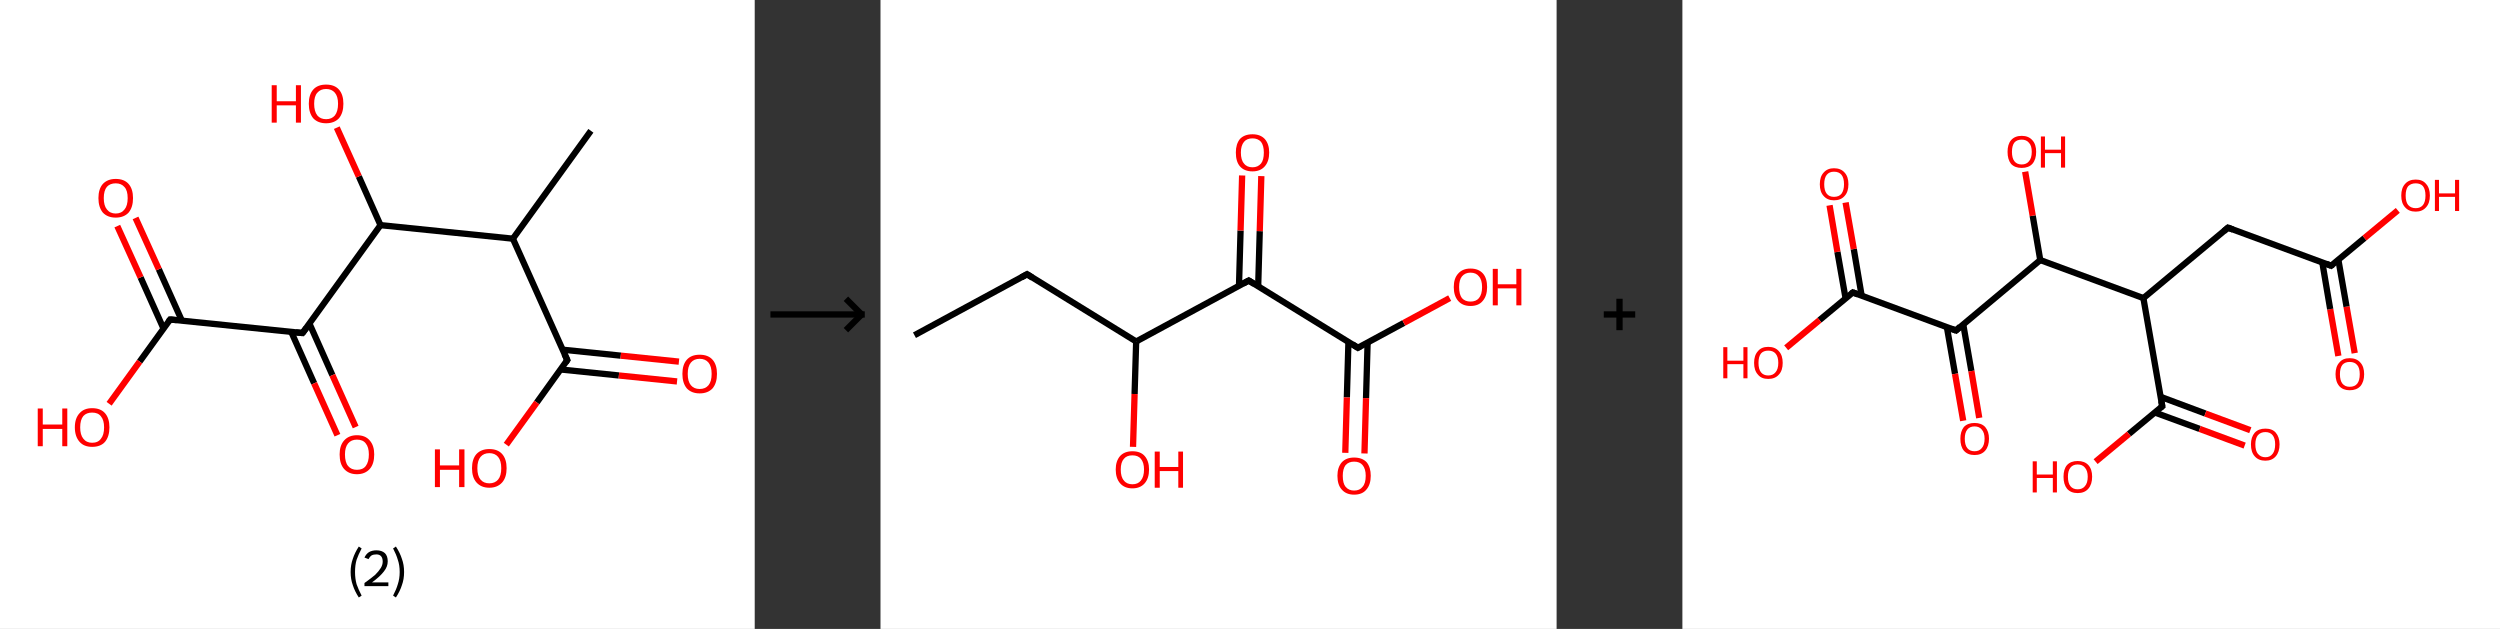 <?xml version='1.0' encoding='ASCII' standalone='yes'?>
<svg xmlns="http://www.w3.org/2000/svg" xmlns:xlink="http://www.w3.org/1999/xlink" version="1.1" width="795.0px" viewBox="0 0 795.0 200.0" height="200.0px">
  <rect x="0" y="0" width="795.0" height="200.0" fill="#333333" stroke="none"/>
  <g>
    <g transform="translate(0, 0) scale(1 1) "><!-- END OF HEADER -->
<rect style="opacity:1.0;fill:#FFFFFF;stroke:none" width="240.0" height="200.0" x="0.0" y="0.0"> </rect>
<path class="bond-0 atom-0 atom-1" d="M 187.9,41.6 L 163.1,75.9" style="fill:none;fill-rule:evenodd;stroke:#000000;stroke-width:2.0px;stroke-linecap:butt;stroke-linejoin:miter;stroke-opacity:1"/>
<path class="bond-1 atom-1 atom-2" d="M 163.1,75.9 L 180.4,114.5" style="fill:none;fill-rule:evenodd;stroke:#000000;stroke-width:2.0px;stroke-linecap:butt;stroke-linejoin:miter;stroke-opacity:1"/>
<path class="bond-2 atom-2 atom-3" d="M 178.3,117.5 L 196.8,119.4" style="fill:none;fill-rule:evenodd;stroke:#000000;stroke-width:2.0px;stroke-linecap:butt;stroke-linejoin:miter;stroke-opacity:1"/>
<path class="bond-2 atom-2 atom-3" d="M 196.8,119.4 L 215.3,121.3" style="fill:none;fill-rule:evenodd;stroke:#FF0000;stroke-width:2.0px;stroke-linecap:butt;stroke-linejoin:miter;stroke-opacity:1"/>
<path class="bond-2 atom-2 atom-3" d="M 178.9,111.2 L 197.4,113.1" style="fill:none;fill-rule:evenodd;stroke:#000000;stroke-width:2.0px;stroke-linecap:butt;stroke-linejoin:miter;stroke-opacity:1"/>
<path class="bond-2 atom-2 atom-3" d="M 197.4,113.1 L 215.9,115.0" style="fill:none;fill-rule:evenodd;stroke:#FF0000;stroke-width:2.0px;stroke-linecap:butt;stroke-linejoin:miter;stroke-opacity:1"/>
<path class="bond-3 atom-2 atom-4" d="M 180.4,114.5 L 170.7,128.0" style="fill:none;fill-rule:evenodd;stroke:#000000;stroke-width:2.0px;stroke-linecap:butt;stroke-linejoin:miter;stroke-opacity:1"/>
<path class="bond-3 atom-2 atom-4" d="M 170.7,128.0 L 161.0,141.4" style="fill:none;fill-rule:evenodd;stroke:#FF0000;stroke-width:2.0px;stroke-linecap:butt;stroke-linejoin:miter;stroke-opacity:1"/>
<path class="bond-4 atom-1 atom-5" d="M 163.1,75.9 L 121.0,71.6" style="fill:none;fill-rule:evenodd;stroke:#000000;stroke-width:2.0px;stroke-linecap:butt;stroke-linejoin:miter;stroke-opacity:1"/>
<path class="bond-5 atom-5 atom-6" d="M 121.0,71.6 L 114.1,56.1" style="fill:none;fill-rule:evenodd;stroke:#000000;stroke-width:2.0px;stroke-linecap:butt;stroke-linejoin:miter;stroke-opacity:1"/>
<path class="bond-5 atom-5 atom-6" d="M 114.1,56.1 L 107.1,40.6" style="fill:none;fill-rule:evenodd;stroke:#FF0000;stroke-width:2.0px;stroke-linecap:butt;stroke-linejoin:miter;stroke-opacity:1"/>
<path class="bond-6 atom-5 atom-7" d="M 121.0,71.6 L 96.2,105.9" style="fill:none;fill-rule:evenodd;stroke:#000000;stroke-width:2.0px;stroke-linecap:butt;stroke-linejoin:miter;stroke-opacity:1"/>
<path class="bond-7 atom-7 atom-8" d="M 92.6,105.5 L 99.9,121.9" style="fill:none;fill-rule:evenodd;stroke:#000000;stroke-width:2.0px;stroke-linecap:butt;stroke-linejoin:miter;stroke-opacity:1"/>
<path class="bond-7 atom-7 atom-8" d="M 99.9,121.9 L 107.3,138.4" style="fill:none;fill-rule:evenodd;stroke:#FF0000;stroke-width:2.0px;stroke-linecap:butt;stroke-linejoin:miter;stroke-opacity:1"/>
<path class="bond-7 atom-7 atom-8" d="M 98.4,102.9 L 105.7,119.3" style="fill:none;fill-rule:evenodd;stroke:#000000;stroke-width:2.0px;stroke-linecap:butt;stroke-linejoin:miter;stroke-opacity:1"/>
<path class="bond-7 atom-7 atom-8" d="M 105.7,119.3 L 113.1,135.8" style="fill:none;fill-rule:evenodd;stroke:#FF0000;stroke-width:2.0px;stroke-linecap:butt;stroke-linejoin:miter;stroke-opacity:1"/>
<path class="bond-8 atom-7 atom-9" d="M 96.2,105.9 L 54.1,101.6" style="fill:none;fill-rule:evenodd;stroke:#000000;stroke-width:2.0px;stroke-linecap:butt;stroke-linejoin:miter;stroke-opacity:1"/>
<path class="bond-9 atom-9 atom-10" d="M 57.8,101.9 L 50.5,85.6" style="fill:none;fill-rule:evenodd;stroke:#000000;stroke-width:2.0px;stroke-linecap:butt;stroke-linejoin:miter;stroke-opacity:1"/>
<path class="bond-9 atom-9 atom-10" d="M 50.5,85.6 L 43.1,69.3" style="fill:none;fill-rule:evenodd;stroke:#FF0000;stroke-width:2.0px;stroke-linecap:butt;stroke-linejoin:miter;stroke-opacity:1"/>
<path class="bond-9 atom-9 atom-10" d="M 52.0,104.5 L 44.7,88.2" style="fill:none;fill-rule:evenodd;stroke:#000000;stroke-width:2.0px;stroke-linecap:butt;stroke-linejoin:miter;stroke-opacity:1"/>
<path class="bond-9 atom-9 atom-10" d="M 44.7,88.2 L 37.3,71.9" style="fill:none;fill-rule:evenodd;stroke:#FF0000;stroke-width:2.0px;stroke-linecap:butt;stroke-linejoin:miter;stroke-opacity:1"/>
<path class="bond-10 atom-9 atom-11" d="M 54.1,101.6 L 44.4,115.0" style="fill:none;fill-rule:evenodd;stroke:#000000;stroke-width:2.0px;stroke-linecap:butt;stroke-linejoin:miter;stroke-opacity:1"/>
<path class="bond-10 atom-9 atom-11" d="M 44.4,115.0 L 34.7,128.4" style="fill:none;fill-rule:evenodd;stroke:#FF0000;stroke-width:2.0px;stroke-linecap:butt;stroke-linejoin:miter;stroke-opacity:1"/>
<path d="M 179.5,112.6 L 180.4,114.5 L 179.9,115.2" style="fill:none;stroke:#000000;stroke-width:2.0px;stroke-linecap:butt;stroke-linejoin:miter;stroke-opacity:1;"/>
<path d="M 97.5,104.2 L 96.2,105.9 L 94.1,105.7" style="fill:none;stroke:#000000;stroke-width:2.0px;stroke-linecap:butt;stroke-linejoin:miter;stroke-opacity:1;"/>
<path d="M 56.2,101.8 L 54.1,101.6 L 53.6,102.2" style="fill:none;stroke:#000000;stroke-width:2.0px;stroke-linecap:butt;stroke-linejoin:miter;stroke-opacity:1;"/>
<path class="atom-3" d="M 217.0 118.9 Q 217.0 116.0, 218.4 114.4 Q 219.8 112.8, 222.5 112.8 Q 225.2 112.8, 226.6 114.4 Q 228.0 116.0, 228.0 118.9 Q 228.0 121.8, 226.6 123.5 Q 225.1 125.1, 222.5 125.1 Q 219.9 125.1, 218.4 123.5 Q 217.0 121.8, 217.0 118.9 M 222.5 123.7 Q 224.3 123.7, 225.3 122.5 Q 226.3 121.3, 226.3 118.9 Q 226.3 116.5, 225.3 115.3 Q 224.3 114.1, 222.5 114.1 Q 220.7 114.1, 219.7 115.3 Q 218.7 116.5, 218.7 118.9 Q 218.7 121.3, 219.7 122.5 Q 220.7 123.7, 222.5 123.7 " fill="#FF0000"/>
<path class="atom-4" d="M 138.3 142.9 L 139.9 142.9 L 139.9 148.0 L 146.0 148.0 L 146.0 142.9 L 147.7 142.9 L 147.7 154.9 L 146.0 154.9 L 146.0 149.4 L 139.9 149.4 L 139.9 154.9 L 138.3 154.9 L 138.3 142.9 " fill="#FF0000"/>
<path class="atom-4" d="M 150.1 148.9 Q 150.1 146.0, 151.5 144.4 Q 153.0 142.8, 155.6 142.8 Q 158.3 142.8, 159.7 144.4 Q 161.1 146.0, 161.1 148.9 Q 161.1 151.8, 159.7 153.4 Q 158.2 155.1, 155.6 155.1 Q 153.0 155.1, 151.5 153.4 Q 150.1 151.8, 150.1 148.9 M 155.6 153.7 Q 157.4 153.7, 158.4 152.5 Q 159.4 151.3, 159.4 148.9 Q 159.4 146.5, 158.4 145.3 Q 157.4 144.1, 155.6 144.1 Q 153.8 144.1, 152.8 145.3 Q 151.8 146.5, 151.8 148.9 Q 151.8 151.3, 152.8 152.5 Q 153.8 153.7, 155.6 153.7 " fill="#FF0000"/>
<path class="atom-6" d="M 86.4 27.1 L 88.0 27.1 L 88.0 32.2 L 94.1 32.2 L 94.1 27.1 L 95.7 27.1 L 95.7 39.0 L 94.1 39.0 L 94.1 33.5 L 88.0 33.5 L 88.0 39.0 L 86.4 39.0 L 86.4 27.1 " fill="#FF0000"/>
<path class="atom-6" d="M 98.2 33.0 Q 98.2 30.1, 99.6 28.5 Q 101.0 26.9, 103.7 26.9 Q 106.4 26.9, 107.8 28.5 Q 109.2 30.1, 109.2 33.0 Q 109.2 35.9, 107.8 37.6 Q 106.3 39.2, 103.7 39.2 Q 101.1 39.2, 99.6 37.6 Q 98.2 35.9, 98.2 33.0 M 103.7 37.9 Q 105.5 37.9, 106.5 36.7 Q 107.5 35.4, 107.5 33.0 Q 107.5 30.7, 106.5 29.5 Q 105.5 28.3, 103.7 28.3 Q 101.9 28.3, 100.9 29.5 Q 99.9 30.6, 99.9 33.0 Q 99.9 35.4, 100.9 36.7 Q 101.9 37.9, 103.7 37.9 " fill="#FF0000"/>
<path class="atom-8" d="M 108.0 144.5 Q 108.0 141.7, 109.4 140.1 Q 110.9 138.4, 113.5 138.4 Q 116.2 138.4, 117.6 140.1 Q 119.0 141.7, 119.0 144.5 Q 119.0 147.5, 117.6 149.1 Q 116.1 150.8, 113.5 150.8 Q 110.9 150.8, 109.4 149.1 Q 108.0 147.5, 108.0 144.5 M 113.5 149.4 Q 115.4 149.4, 116.3 148.2 Q 117.3 146.9, 117.3 144.5 Q 117.3 142.2, 116.3 141.0 Q 115.4 139.8, 113.5 139.8 Q 111.7 139.8, 110.7 141.0 Q 109.7 142.2, 109.7 144.5 Q 109.7 147.0, 110.7 148.2 Q 111.7 149.4, 113.5 149.4 " fill="#FF0000"/>
<path class="atom-10" d="M 31.3 63.0 Q 31.3 60.1, 32.7 58.5 Q 34.2 56.9, 36.8 56.9 Q 39.5 56.9, 40.9 58.5 Q 42.3 60.1, 42.3 63.0 Q 42.3 65.9, 40.9 67.6 Q 39.4 69.2, 36.8 69.2 Q 34.2 69.2, 32.7 67.6 Q 31.3 65.9, 31.3 63.0 M 36.8 67.9 Q 38.6 67.9, 39.6 66.6 Q 40.6 65.4, 40.6 63.0 Q 40.6 60.6, 39.6 59.5 Q 38.6 58.3, 36.8 58.3 Q 35.0 58.3, 34.0 59.4 Q 33.0 60.6, 33.0 63.0 Q 33.0 65.4, 34.0 66.6 Q 35.0 67.9, 36.8 67.9 " fill="#FF0000"/>
<path class="atom-11" d="M 12.0 129.9 L 13.6 129.9 L 13.6 135.0 L 19.8 135.0 L 19.8 129.9 L 21.4 129.9 L 21.4 141.9 L 19.8 141.9 L 19.8 136.4 L 13.6 136.4 L 13.6 141.9 L 12.0 141.9 L 12.0 129.9 " fill="#FF0000"/>
<path class="atom-11" d="M 23.8 135.9 Q 23.8 133.0, 25.3 131.4 Q 26.7 129.8, 29.3 129.8 Q 32.0 129.8, 33.4 131.4 Q 34.8 133.0, 34.8 135.9 Q 34.8 138.8, 33.4 140.5 Q 32.0 142.1, 29.3 142.1 Q 26.7 142.1, 25.3 140.5 Q 23.8 138.8, 23.8 135.9 M 29.3 140.8 Q 31.2 140.8, 32.1 139.5 Q 33.1 138.3, 33.1 135.9 Q 33.1 133.6, 32.1 132.4 Q 31.2 131.2, 29.3 131.2 Q 27.5 131.2, 26.5 132.3 Q 25.5 133.5, 25.5 135.9 Q 25.5 138.3, 26.5 139.5 Q 27.5 140.8, 29.3 140.8 " fill="#FF0000"/>
<path class="legend" d="M 111.5 181.9 Q 111.5 179.6, 112.2 177.7 Q 112.8 175.8, 114.1 173.8 L 115.0 174.4 Q 114.0 176.3, 113.4 178.0 Q 112.9 179.7, 112.9 181.9 Q 112.9 184.0, 113.4 185.8 Q 114.0 187.5, 115.0 189.4 L 114.1 190.0 Q 112.8 188.0, 112.2 186.1 Q 111.5 184.2, 111.5 181.9 " fill="#000000"/>
<path class="legend" d="M 115.9 177.3 Q 116.4 176.2, 117.3 175.6 Q 118.3 175.0, 119.7 175.0 Q 121.4 175.0, 122.4 175.9 Q 123.3 176.8, 123.3 178.5 Q 123.3 180.2, 122.1 181.7 Q 120.9 183.3, 118.3 185.2 L 123.5 185.2 L 123.5 186.4 L 115.9 186.4 L 115.9 185.4 Q 118.0 183.9, 119.3 182.8 Q 120.5 181.6, 121.1 180.6 Q 121.7 179.6, 121.7 178.6 Q 121.7 177.5, 121.2 176.9 Q 120.7 176.3, 119.7 176.3 Q 118.8 176.3, 118.2 176.6 Q 117.6 177.0, 117.2 177.8 L 115.9 177.3 " fill="#000000"/>
<path class="legend" d="M 128.5 181.9 Q 128.5 184.2, 127.8 186.1 Q 127.2 188.0, 125.9 190.0 L 125.0 189.4 Q 126.0 187.5, 126.5 185.8 Q 127.1 184.0, 127.1 181.9 Q 127.1 179.7, 126.5 178.0 Q 126.0 176.3, 125.0 174.4 L 125.9 173.8 Q 127.2 175.8, 127.8 177.7 Q 128.5 179.6, 128.5 181.9 " fill="#000000"/>
</g>
    <g transform="translate(240.0, 0) scale(1 1) "><line x1="5" y1="100" x2="35" y2="100" style="stroke:rgb(0,0,0);stroke-width:2"/>
  <line x1="34" y1="100" x2="29" y2="95" style="stroke:rgb(0,0,0);stroke-width:2"/>
  <line x1="34" y1="100" x2="29" y2="105" style="stroke:rgb(0,0,0);stroke-width:2"/>
</g>
    <g transform="translate(280.0, 0) scale(1 1) "><!-- END OF HEADER -->
<rect style="opacity:1.0;fill:#FFFFFF;stroke:none" width="215.0" height="200.0" x="0.0" y="0.0"> </rect>
<path class="bond-0 atom-0 atom-1" d="M 10.8,106.6 L 46.6,87.2" style="fill:none;fill-rule:evenodd;stroke:#000000;stroke-width:2.0px;stroke-linecap:butt;stroke-linejoin:miter;stroke-opacity:1"/>
<path class="bond-1 atom-1 atom-2" d="M 46.6,87.2 L 81.3,108.6" style="fill:none;fill-rule:evenodd;stroke:#000000;stroke-width:2.0px;stroke-linecap:butt;stroke-linejoin:miter;stroke-opacity:1"/>
<path class="bond-2 atom-2 atom-3" d="M 81.3,108.6 L 80.8,125.3" style="fill:none;fill-rule:evenodd;stroke:#000000;stroke-width:2.0px;stroke-linecap:butt;stroke-linejoin:miter;stroke-opacity:1"/>
<path class="bond-2 atom-2 atom-3" d="M 80.8,125.3 L 80.3,142.1" style="fill:none;fill-rule:evenodd;stroke:#FF0000;stroke-width:2.0px;stroke-linecap:butt;stroke-linejoin:miter;stroke-opacity:1"/>
<path class="bond-3 atom-2 atom-4" d="M 81.3,108.6 L 117.1,89.2" style="fill:none;fill-rule:evenodd;stroke:#000000;stroke-width:2.0px;stroke-linecap:butt;stroke-linejoin:miter;stroke-opacity:1"/>
<path class="bond-4 atom-4 atom-5" d="M 120.1,91.1 L 120.6,73.5" style="fill:none;fill-rule:evenodd;stroke:#000000;stroke-width:2.0px;stroke-linecap:butt;stroke-linejoin:miter;stroke-opacity:1"/>
<path class="bond-4 atom-4 atom-5" d="M 120.6,73.5 L 121.1,56.0" style="fill:none;fill-rule:evenodd;stroke:#FF0000;stroke-width:2.0px;stroke-linecap:butt;stroke-linejoin:miter;stroke-opacity:1"/>
<path class="bond-4 atom-4 atom-5" d="M 114.0,90.9 L 114.5,73.3" style="fill:none;fill-rule:evenodd;stroke:#000000;stroke-width:2.0px;stroke-linecap:butt;stroke-linejoin:miter;stroke-opacity:1"/>
<path class="bond-4 atom-4 atom-5" d="M 114.5,73.3 L 115.0,55.8" style="fill:none;fill-rule:evenodd;stroke:#FF0000;stroke-width:2.0px;stroke-linecap:butt;stroke-linejoin:miter;stroke-opacity:1"/>
<path class="bond-5 atom-4 atom-6" d="M 117.1,89.2 L 151.8,110.6" style="fill:none;fill-rule:evenodd;stroke:#000000;stroke-width:2.0px;stroke-linecap:butt;stroke-linejoin:miter;stroke-opacity:1"/>
<path class="bond-6 atom-6 atom-7" d="M 148.8,108.7 L 148.3,126.4" style="fill:none;fill-rule:evenodd;stroke:#000000;stroke-width:2.0px;stroke-linecap:butt;stroke-linejoin:miter;stroke-opacity:1"/>
<path class="bond-6 atom-6 atom-7" d="M 148.3,126.4 L 147.8,144.0" style="fill:none;fill-rule:evenodd;stroke:#FF0000;stroke-width:2.0px;stroke-linecap:butt;stroke-linejoin:miter;stroke-opacity:1"/>
<path class="bond-6 atom-6 atom-7" d="M 154.9,108.9 L 154.4,126.6" style="fill:none;fill-rule:evenodd;stroke:#000000;stroke-width:2.0px;stroke-linecap:butt;stroke-linejoin:miter;stroke-opacity:1"/>
<path class="bond-6 atom-6 atom-7" d="M 154.4,126.6 L 153.9,144.2" style="fill:none;fill-rule:evenodd;stroke:#FF0000;stroke-width:2.0px;stroke-linecap:butt;stroke-linejoin:miter;stroke-opacity:1"/>
<path class="bond-7 atom-6 atom-8" d="M 151.8,110.6 L 166.4,102.7" style="fill:none;fill-rule:evenodd;stroke:#000000;stroke-width:2.0px;stroke-linecap:butt;stroke-linejoin:miter;stroke-opacity:1"/>
<path class="bond-7 atom-6 atom-8" d="M 166.4,102.7 L 181.0,94.8" style="fill:none;fill-rule:evenodd;stroke:#FF0000;stroke-width:2.0px;stroke-linecap:butt;stroke-linejoin:miter;stroke-opacity:1"/>
<path d="M 44.8,88.2 L 46.6,87.2 L 48.3,88.3" style="fill:none;stroke:#000000;stroke-width:2.0px;stroke-linecap:butt;stroke-linejoin:miter;stroke-opacity:1;"/>
<path d="M 115.3,90.2 L 117.1,89.2 L 118.8,90.3" style="fill:none;stroke:#000000;stroke-width:2.0px;stroke-linecap:butt;stroke-linejoin:miter;stroke-opacity:1;"/>
<path d="M 150.1,109.5 L 151.8,110.6 L 152.5,110.2" style="fill:none;stroke:#000000;stroke-width:2.0px;stroke-linecap:butt;stroke-linejoin:miter;stroke-opacity:1;"/>
<path class="atom-3" d="M 74.8 149.3 Q 74.8 146.6, 76.2 145.0 Q 77.6 143.5, 80.1 143.5 Q 82.7 143.5, 84.0 145.0 Q 85.4 146.6, 85.4 149.3 Q 85.4 152.1, 84.0 153.7 Q 82.6 155.3, 80.1 155.3 Q 77.6 155.3, 76.2 153.7 Q 74.8 152.1, 74.8 149.3 M 80.1 154.0 Q 81.9 154.0, 82.8 152.8 Q 83.8 151.6, 83.8 149.3 Q 83.8 147.1, 82.8 145.9 Q 81.9 144.8, 80.1 144.8 Q 78.3 144.8, 77.4 145.9 Q 76.4 147.0, 76.4 149.3 Q 76.4 151.7, 77.4 152.8 Q 78.3 154.0, 80.1 154.0 " fill="#FF0000"/>
<path class="atom-3" d="M 87.2 143.6 L 88.8 143.6 L 88.8 148.5 L 94.7 148.5 L 94.7 143.6 L 96.2 143.6 L 96.2 155.1 L 94.7 155.1 L 94.7 149.8 L 88.8 149.8 L 88.8 155.1 L 87.2 155.1 L 87.2 143.6 " fill="#FF0000"/>
<path class="atom-5" d="M 113.0 48.5 Q 113.0 45.8, 114.3 44.2 Q 115.7 42.7, 118.3 42.7 Q 120.8 42.7, 122.2 44.2 Q 123.6 45.8, 123.6 48.5 Q 123.6 51.3, 122.2 52.9 Q 120.8 54.5, 118.3 54.5 Q 115.7 54.5, 114.3 52.9 Q 113.0 51.4, 113.0 48.5 M 118.3 53.2 Q 120.0 53.2, 121.0 52.0 Q 121.9 50.9, 121.9 48.5 Q 121.9 46.3, 121.0 45.1 Q 120.0 44.0, 118.3 44.0 Q 116.5 44.0, 115.6 45.1 Q 114.6 46.3, 114.6 48.5 Q 114.6 50.9, 115.6 52.0 Q 116.5 53.2, 118.3 53.2 " fill="#FF0000"/>
<path class="atom-7" d="M 145.3 151.3 Q 145.3 148.6, 146.7 147.0 Q 148.1 145.5, 150.6 145.5 Q 153.2 145.5, 154.6 147.0 Q 155.9 148.6, 155.9 151.3 Q 155.9 154.1, 154.5 155.7 Q 153.2 157.3, 150.6 157.3 Q 148.1 157.3, 146.7 155.7 Q 145.3 154.2, 145.3 151.3 M 150.6 156.0 Q 152.4 156.0, 153.3 154.8 Q 154.3 153.7, 154.3 151.3 Q 154.3 149.1, 153.3 147.9 Q 152.4 146.8, 150.6 146.8 Q 148.9 146.8, 147.9 147.9 Q 147.0 149.1, 147.0 151.3 Q 147.0 153.7, 147.9 154.8 Q 148.9 156.0, 150.6 156.0 " fill="#FF0000"/>
<path class="atom-8" d="M 182.3 91.3 Q 182.3 88.5, 183.7 87.0 Q 185.1 85.4, 187.6 85.4 Q 190.2 85.4, 191.6 87.0 Q 192.9 88.5, 192.9 91.3 Q 192.9 94.1, 191.5 95.7 Q 190.2 97.3, 187.6 97.3 Q 185.1 97.3, 183.7 95.7 Q 182.3 94.1, 182.3 91.3 M 187.6 95.9 Q 189.4 95.9, 190.3 94.8 Q 191.3 93.6, 191.3 91.3 Q 191.3 89.0, 190.3 87.9 Q 189.4 86.7, 187.6 86.7 Q 185.9 86.7, 184.9 87.9 Q 184.0 89.0, 184.0 91.3 Q 184.0 93.6, 184.9 94.8 Q 185.9 95.9, 187.6 95.9 " fill="#FF0000"/>
<path class="atom-8" d="M 194.7 85.5 L 196.3 85.5 L 196.3 90.4 L 202.2 90.4 L 202.2 85.5 L 203.8 85.5 L 203.8 97.1 L 202.2 97.1 L 202.2 91.7 L 196.3 91.7 L 196.3 97.1 L 194.7 97.1 L 194.7 85.5 " fill="#FF0000"/>
</g>
    <g transform="translate(495.0, 0) scale(1 1) "><line x1="15" y1="100" x2="25" y2="100" style="stroke:rgb(0,0,0);stroke-width:2"/>
  <line x1="20" y1="95" x2="20" y2="105" style="stroke:rgb(0,0,0);stroke-width:2"/>
</g>
    <g transform="translate(535.0, 0) scale(1 1) "><!-- END OF HEADER -->
<rect style="opacity:1.0;fill:#FFFFFF;stroke:none" width="260.0" height="200.0" x="0.0" y="0.0"> </rect>
<path class="bond-0 atom-0 atom-1" d="M 208.6,113.2 L 206.0,98.3" style="fill:none;fill-rule:evenodd;stroke:#FF0000;stroke-width:2.0px;stroke-linecap:butt;stroke-linejoin:miter;stroke-opacity:1"/>
<path class="bond-0 atom-0 atom-1" d="M 206.0,98.3 L 203.5,83.5" style="fill:none;fill-rule:evenodd;stroke:#000000;stroke-width:2.0px;stroke-linecap:butt;stroke-linejoin:miter;stroke-opacity:1"/>
<path class="bond-0 atom-0 atom-1" d="M 213.8,112.3 L 211.2,97.5" style="fill:none;fill-rule:evenodd;stroke:#FF0000;stroke-width:2.0px;stroke-linecap:butt;stroke-linejoin:miter;stroke-opacity:1"/>
<path class="bond-0 atom-0 atom-1" d="M 211.2,97.5 L 208.6,82.6" style="fill:none;fill-rule:evenodd;stroke:#000000;stroke-width:2.0px;stroke-linecap:butt;stroke-linejoin:miter;stroke-opacity:1"/>
<path class="bond-1 atom-1 atom-2" d="M 206.3,84.5 L 216.9,75.7" style="fill:none;fill-rule:evenodd;stroke:#000000;stroke-width:2.0px;stroke-linecap:butt;stroke-linejoin:miter;stroke-opacity:1"/>
<path class="bond-1 atom-1 atom-2" d="M 216.9,75.7 L 227.5,66.9" style="fill:none;fill-rule:evenodd;stroke:#FF0000;stroke-width:2.0px;stroke-linecap:butt;stroke-linejoin:miter;stroke-opacity:1"/>
<path class="bond-2 atom-1 atom-3" d="M 206.3,84.5 L 173.5,72.4" style="fill:none;fill-rule:evenodd;stroke:#000000;stroke-width:2.0px;stroke-linecap:butt;stroke-linejoin:miter;stroke-opacity:1"/>
<path class="bond-3 atom-3 atom-4" d="M 173.5,72.4 L 146.6,94.8" style="fill:none;fill-rule:evenodd;stroke:#000000;stroke-width:2.0px;stroke-linecap:butt;stroke-linejoin:miter;stroke-opacity:1"/>
<path class="bond-4 atom-4 atom-5" d="M 146.6,94.8 L 152.6,129.2" style="fill:none;fill-rule:evenodd;stroke:#000000;stroke-width:2.0px;stroke-linecap:butt;stroke-linejoin:miter;stroke-opacity:1"/>
<path class="bond-5 atom-5 atom-6" d="M 150.3,131.2 L 164.5,136.4" style="fill:none;fill-rule:evenodd;stroke:#000000;stroke-width:2.0px;stroke-linecap:butt;stroke-linejoin:miter;stroke-opacity:1"/>
<path class="bond-5 atom-5 atom-6" d="M 164.5,136.4 L 178.8,141.7" style="fill:none;fill-rule:evenodd;stroke:#FF0000;stroke-width:2.0px;stroke-linecap:butt;stroke-linejoin:miter;stroke-opacity:1"/>
<path class="bond-5 atom-5 atom-6" d="M 152.1,126.2 L 166.3,131.5" style="fill:none;fill-rule:evenodd;stroke:#000000;stroke-width:2.0px;stroke-linecap:butt;stroke-linejoin:miter;stroke-opacity:1"/>
<path class="bond-5 atom-5 atom-6" d="M 166.3,131.5 L 180.6,136.8" style="fill:none;fill-rule:evenodd;stroke:#FF0000;stroke-width:2.0px;stroke-linecap:butt;stroke-linejoin:miter;stroke-opacity:1"/>
<path class="bond-6 atom-5 atom-7" d="M 152.6,129.2 L 142.0,138.0" style="fill:none;fill-rule:evenodd;stroke:#000000;stroke-width:2.0px;stroke-linecap:butt;stroke-linejoin:miter;stroke-opacity:1"/>
<path class="bond-6 atom-5 atom-7" d="M 142.0,138.0 L 131.4,146.8" style="fill:none;fill-rule:evenodd;stroke:#FF0000;stroke-width:2.0px;stroke-linecap:butt;stroke-linejoin:miter;stroke-opacity:1"/>
<path class="bond-7 atom-4 atom-8" d="M 146.6,94.8 L 113.8,82.7" style="fill:none;fill-rule:evenodd;stroke:#000000;stroke-width:2.0px;stroke-linecap:butt;stroke-linejoin:miter;stroke-opacity:1"/>
<path class="bond-8 atom-8 atom-9" d="M 113.8,82.7 L 111.4,68.6" style="fill:none;fill-rule:evenodd;stroke:#000000;stroke-width:2.0px;stroke-linecap:butt;stroke-linejoin:miter;stroke-opacity:1"/>
<path class="bond-8 atom-8 atom-9" d="M 111.4,68.6 L 109.0,54.6" style="fill:none;fill-rule:evenodd;stroke:#FF0000;stroke-width:2.0px;stroke-linecap:butt;stroke-linejoin:miter;stroke-opacity:1"/>
<path class="bond-9 atom-8 atom-10" d="M 113.8,82.7 L 87.0,105.1" style="fill:none;fill-rule:evenodd;stroke:#000000;stroke-width:2.0px;stroke-linecap:butt;stroke-linejoin:miter;stroke-opacity:1"/>
<path class="bond-10 atom-10 atom-11" d="M 84.1,104.0 L 86.7,118.9" style="fill:none;fill-rule:evenodd;stroke:#000000;stroke-width:2.0px;stroke-linecap:butt;stroke-linejoin:miter;stroke-opacity:1"/>
<path class="bond-10 atom-10 atom-11" d="M 86.7,118.9 L 89.3,133.8" style="fill:none;fill-rule:evenodd;stroke:#FF0000;stroke-width:2.0px;stroke-linecap:butt;stroke-linejoin:miter;stroke-opacity:1"/>
<path class="bond-10 atom-10 atom-11" d="M 89.3,103.1 L 91.9,118.0" style="fill:none;fill-rule:evenodd;stroke:#000000;stroke-width:2.0px;stroke-linecap:butt;stroke-linejoin:miter;stroke-opacity:1"/>
<path class="bond-10 atom-10 atom-11" d="M 91.9,118.0 L 94.4,132.9" style="fill:none;fill-rule:evenodd;stroke:#FF0000;stroke-width:2.0px;stroke-linecap:butt;stroke-linejoin:miter;stroke-opacity:1"/>
<path class="bond-11 atom-10 atom-12" d="M 87.0,105.1 L 54.2,93.0" style="fill:none;fill-rule:evenodd;stroke:#000000;stroke-width:2.0px;stroke-linecap:butt;stroke-linejoin:miter;stroke-opacity:1"/>
<path class="bond-12 atom-12 atom-13" d="M 57.0,94.0 L 54.5,79.2" style="fill:none;fill-rule:evenodd;stroke:#000000;stroke-width:2.0px;stroke-linecap:butt;stroke-linejoin:miter;stroke-opacity:1"/>
<path class="bond-12 atom-12 atom-13" d="M 54.5,79.2 L 51.9,64.4" style="fill:none;fill-rule:evenodd;stroke:#FF0000;stroke-width:2.0px;stroke-linecap:butt;stroke-linejoin:miter;stroke-opacity:1"/>
<path class="bond-12 atom-12 atom-13" d="M 51.9,94.9 L 49.3,80.1" style="fill:none;fill-rule:evenodd;stroke:#000000;stroke-width:2.0px;stroke-linecap:butt;stroke-linejoin:miter;stroke-opacity:1"/>
<path class="bond-12 atom-12 atom-13" d="M 49.3,80.1 L 46.8,65.3" style="fill:none;fill-rule:evenodd;stroke:#FF0000;stroke-width:2.0px;stroke-linecap:butt;stroke-linejoin:miter;stroke-opacity:1"/>
<path class="bond-13 atom-12 atom-14" d="M 54.2,93.0 L 43.6,101.8" style="fill:none;fill-rule:evenodd;stroke:#000000;stroke-width:2.0px;stroke-linecap:butt;stroke-linejoin:miter;stroke-opacity:1"/>
<path class="bond-13 atom-12 atom-14" d="M 43.6,101.8 L 33.0,110.6" style="fill:none;fill-rule:evenodd;stroke:#FF0000;stroke-width:2.0px;stroke-linecap:butt;stroke-linejoin:miter;stroke-opacity:1"/>
<path d="M 206.8,84.1 L 206.3,84.5 L 204.7,83.9" style="fill:none;stroke:#000000;stroke-width:2.0px;stroke-linecap:butt;stroke-linejoin:miter;stroke-opacity:1;"/>
<path d="M 175.1,73.0 L 173.5,72.4 L 172.2,73.5" style="fill:none;stroke:#000000;stroke-width:2.0px;stroke-linecap:butt;stroke-linejoin:miter;stroke-opacity:1;"/>
<path d="M 152.3,127.5 L 152.6,129.2 L 152.0,129.7" style="fill:none;stroke:#000000;stroke-width:2.0px;stroke-linecap:butt;stroke-linejoin:miter;stroke-opacity:1;"/>
<path d="M 88.3,103.9 L 87.0,105.1 L 85.3,104.5" style="fill:none;stroke:#000000;stroke-width:2.0px;stroke-linecap:butt;stroke-linejoin:miter;stroke-opacity:1;"/>
<path d="M 55.8,93.6 L 54.2,93.0 L 53.7,93.4" style="fill:none;stroke:#000000;stroke-width:2.0px;stroke-linecap:butt;stroke-linejoin:miter;stroke-opacity:1;"/>
<path class="atom-0" d="M 207.7 119.0 Q 207.7 116.6, 208.9 115.3 Q 210.0 113.9, 212.2 113.9 Q 214.4 113.9, 215.6 115.3 Q 216.8 116.6, 216.8 119.0 Q 216.8 121.4, 215.6 122.8 Q 214.4 124.1, 212.2 124.1 Q 210.1 124.1, 208.9 122.8 Q 207.7 121.4, 207.7 119.0 M 212.2 123.0 Q 213.8 123.0, 214.6 122.0 Q 215.4 121.0, 215.4 119.0 Q 215.4 117.0, 214.6 116.1 Q 213.8 115.1, 212.2 115.1 Q 210.7 115.1, 209.9 116.0 Q 209.1 117.0, 209.1 119.0 Q 209.1 121.0, 209.9 122.0 Q 210.7 123.0, 212.2 123.0 " fill="#FF0000"/>
<path class="atom-2" d="M 228.6 62.2 Q 228.6 59.8, 229.8 58.5 Q 231.0 57.1, 233.2 57.1 Q 235.4 57.1, 236.5 58.5 Q 237.7 59.8, 237.7 62.2 Q 237.7 64.6, 236.5 65.9 Q 235.3 67.3, 233.2 67.3 Q 231.0 67.3, 229.8 65.9 Q 228.6 64.6, 228.6 62.2 M 233.2 66.2 Q 234.7 66.2, 235.5 65.2 Q 236.3 64.2, 236.3 62.2 Q 236.3 60.2, 235.5 59.2 Q 234.7 58.3, 233.2 58.3 Q 231.7 58.3, 230.8 59.2 Q 230.0 60.2, 230.0 62.2 Q 230.0 64.2, 230.8 65.2 Q 231.7 66.2, 233.2 66.2 " fill="#FF0000"/>
<path class="atom-2" d="M 239.3 57.2 L 240.6 57.2 L 240.6 61.5 L 245.7 61.5 L 245.7 57.2 L 247.0 57.2 L 247.0 67.1 L 245.7 67.1 L 245.7 62.6 L 240.6 62.6 L 240.6 67.1 L 239.3 67.1 L 239.3 57.2 " fill="#FF0000"/>
<path class="atom-6" d="M 180.8 141.3 Q 180.8 139.0, 182.0 137.6 Q 183.2 136.3, 185.4 136.3 Q 187.6 136.3, 188.7 137.6 Q 189.9 139.0, 189.9 141.3 Q 189.9 143.7, 188.7 145.1 Q 187.5 146.5, 185.4 146.5 Q 183.2 146.5, 182.0 145.1 Q 180.8 143.8, 180.8 141.3 M 185.4 145.4 Q 186.9 145.4, 187.7 144.3 Q 188.5 143.3, 188.5 141.3 Q 188.5 139.4, 187.7 138.4 Q 186.9 137.4, 185.4 137.4 Q 183.9 137.4, 183.0 138.4 Q 182.2 139.4, 182.2 141.3 Q 182.2 143.3, 183.0 144.3 Q 183.9 145.4, 185.4 145.4 " fill="#FF0000"/>
<path class="atom-7" d="M 111.4 146.7 L 112.7 146.7 L 112.7 150.9 L 117.8 150.9 L 117.8 146.7 L 119.1 146.7 L 119.1 156.6 L 117.8 156.6 L 117.8 152.0 L 112.7 152.0 L 112.7 156.6 L 111.4 156.6 L 111.4 146.7 " fill="#FF0000"/>
<path class="atom-7" d="M 121.2 151.6 Q 121.2 149.2, 122.3 147.9 Q 123.5 146.6, 125.7 146.6 Q 127.9 146.6, 129.1 147.9 Q 130.3 149.2, 130.3 151.6 Q 130.3 154.0, 129.1 155.4 Q 127.9 156.8, 125.7 156.8 Q 123.5 156.8, 122.3 155.4 Q 121.2 154.0, 121.2 151.6 M 125.7 155.6 Q 127.2 155.6, 128.0 154.6 Q 128.9 153.6, 128.9 151.6 Q 128.9 149.7, 128.0 148.7 Q 127.2 147.7, 125.7 147.7 Q 124.2 147.7, 123.4 148.7 Q 122.6 149.7, 122.6 151.6 Q 122.6 153.6, 123.4 154.6 Q 124.2 155.6, 125.7 155.6 " fill="#FF0000"/>
<path class="atom-9" d="M 103.4 48.3 Q 103.4 45.9, 104.5 44.6 Q 105.7 43.2, 107.9 43.2 Q 110.1 43.2, 111.3 44.6 Q 112.5 45.9, 112.5 48.3 Q 112.5 50.7, 111.3 52.1 Q 110.1 53.4, 107.9 53.4 Q 105.7 53.4, 104.5 52.1 Q 103.4 50.7, 103.4 48.3 M 107.9 52.3 Q 109.4 52.3, 110.2 51.3 Q 111.1 50.3, 111.1 48.3 Q 111.1 46.3, 110.2 45.4 Q 109.4 44.4, 107.9 44.4 Q 106.4 44.4, 105.6 45.3 Q 104.8 46.3, 104.8 48.3 Q 104.8 50.3, 105.6 51.3 Q 106.4 52.3, 107.9 52.3 " fill="#FF0000"/>
<path class="atom-9" d="M 114.0 43.4 L 115.3 43.4 L 115.3 47.6 L 120.4 47.6 L 120.4 43.4 L 121.7 43.4 L 121.7 53.3 L 120.4 53.3 L 120.4 48.7 L 115.3 48.7 L 115.3 53.3 L 114.0 53.3 L 114.0 43.4 " fill="#FF0000"/>
<path class="atom-11" d="M 88.4 139.5 Q 88.4 137.2, 89.5 135.8 Q 90.7 134.5, 92.9 134.5 Q 95.1 134.5, 96.3 135.8 Q 97.5 137.2, 97.5 139.5 Q 97.5 141.9, 96.3 143.3 Q 95.1 144.7, 92.9 144.7 Q 90.7 144.7, 89.5 143.3 Q 88.4 142.0, 88.4 139.5 M 92.9 143.5 Q 94.4 143.5, 95.2 142.5 Q 96.1 141.5, 96.1 139.5 Q 96.1 137.6, 95.2 136.6 Q 94.4 135.6, 92.9 135.6 Q 91.4 135.6, 90.6 136.6 Q 89.8 137.6, 89.8 139.5 Q 89.8 141.5, 90.6 142.5 Q 91.4 143.5, 92.9 143.5 " fill="#FF0000"/>
<path class="atom-13" d="M 43.7 58.6 Q 43.7 56.2, 44.9 54.9 Q 46.1 53.5, 48.2 53.5 Q 50.4 53.5, 51.6 54.9 Q 52.8 56.2, 52.8 58.6 Q 52.8 61.0, 51.6 62.3 Q 50.4 63.7, 48.2 63.7 Q 46.1 63.7, 44.9 62.3 Q 43.7 61.0, 43.7 58.6 M 48.2 62.6 Q 49.8 62.6, 50.6 61.6 Q 51.4 60.5, 51.4 58.6 Q 51.4 56.6, 50.6 55.6 Q 49.8 54.6, 48.2 54.6 Q 46.7 54.6, 45.9 55.6 Q 45.1 56.6, 45.1 58.6 Q 45.1 60.6, 45.9 61.6 Q 46.7 62.6, 48.2 62.6 " fill="#FF0000"/>
<path class="atom-14" d="M 13.0 110.4 L 14.3 110.4 L 14.3 114.7 L 19.4 114.7 L 19.4 110.4 L 20.7 110.4 L 20.7 120.3 L 19.4 120.3 L 19.4 115.8 L 14.3 115.8 L 14.3 120.3 L 13.0 120.3 L 13.0 110.4 " fill="#FF0000"/>
<path class="atom-14" d="M 22.8 115.4 Q 22.8 113.0, 24.0 111.7 Q 25.1 110.3, 27.3 110.3 Q 29.5 110.3, 30.7 111.7 Q 31.9 113.0, 31.9 115.4 Q 31.9 117.8, 30.7 119.1 Q 29.5 120.5, 27.3 120.5 Q 25.1 120.5, 24.0 119.1 Q 22.8 117.8, 22.8 115.4 M 27.3 119.4 Q 28.8 119.4, 29.6 118.4 Q 30.5 117.4, 30.5 115.4 Q 30.5 113.4, 29.6 112.4 Q 28.8 111.5, 27.3 111.5 Q 25.8 111.5, 25.0 112.4 Q 24.2 113.4, 24.2 115.4 Q 24.2 117.4, 25.0 118.4 Q 25.8 119.4, 27.3 119.4 " fill="#FF0000"/>
</g>
  </g>
</svg>
